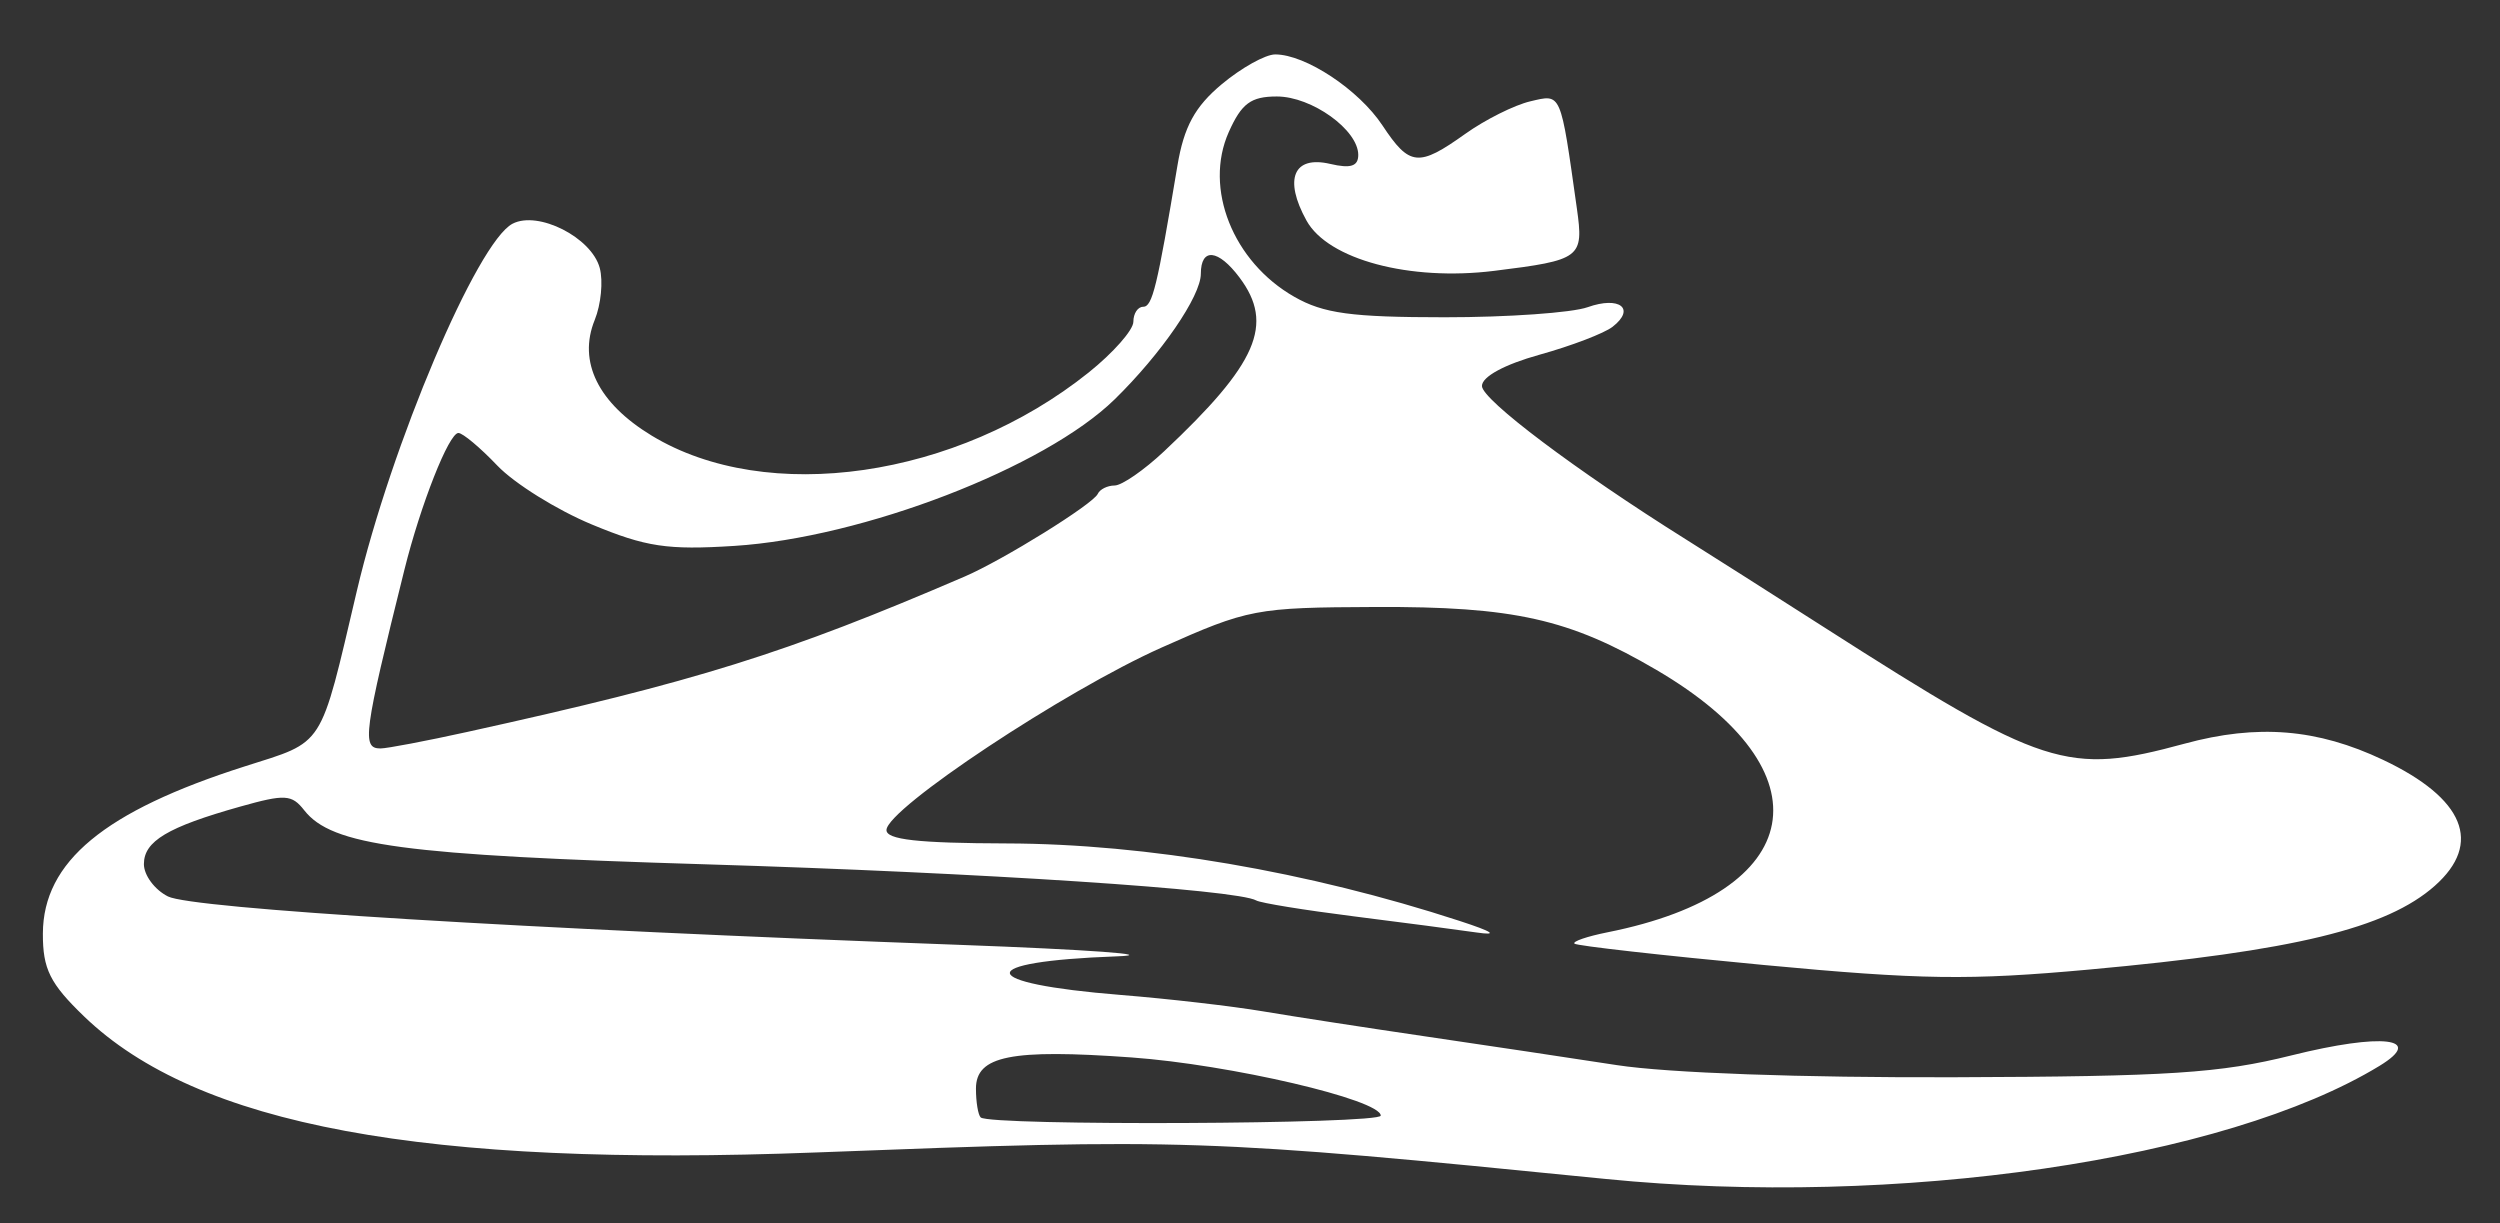 <?xml version="1.0" encoding="UTF-8" standalone="no"?>
<svg
   version="1.1"
   width="454.799"
   height="222.566"
   id="svg45"
   sodipodi:docname="logo (2).svg"
   inkscape:export-filename="logo (2).svg"
   inkscape:export-xdpi="96"
   inkscape:export-ydpi="96"
   inkscape:version="1.3.2 (091e20e, 2023-11-25, custom)"
   xml:space="preserve"
   xmlns:inkscape="http://www.inkscape.org/namespaces/inkscape"
   xmlns:sodipodi="http://sodipodi.sourceforge.net/DTD/sodipodi-0.dtd"
   xmlns="http://www.w3.org/2000/svg"
   xmlns:svg="http://www.w3.org/2000/svg"><rect width="100%" height="100%" fill="#333333" stroke="none"/><defs
     id="defs45" /><sodipodi:namedview
     id="namedview45"
     pagecolor="#ffffff"
     bordercolor="#000000"
     borderopacity="0.25"
     inkscape:showpageshadow="2"
     inkscape:pageopacity="0.0"
     inkscape:pagecheckerboard="0"
     inkscape:deskcolor="#d1d1d1"
     inkscape:zoom="0.7071068"
     inkscape:cx="106.77312"
     inkscape:cy="137.88582"
     inkscape:window-width="1366"
     inkscape:window-height="705"
     inkscape:window-x="-8"
     inkscape:window-y="-8"
     inkscape:window-maximized="1"
     inkscape:current-layer="svg45" /><path
     style="fill:#ededed;fill-opacity:1;stroke-width:54.226"
     d=""
     id="path52" /><path
     style="fill:#ededed;fill-opacity:1;stroke-width:54.226"
     d=""
     id="path53" /><path
     style="fill:#ededed;fill-opacity:1;stroke-width:19.172"
     d=""
     id="path60" /><path
     style="fill:#ededed;fill-opacity:1;stroke-width:38.343"
     d=""
     id="path81" /><path
     style="fill:#ededed;fill-opacity:1;stroke-width:13.556"
     d=""
     id="path109" /><path
     style="fill:#ededed;fill-opacity:1;stroke-width:13.556"
     d=""
     id="path110" /><path
     style="fill:#ededed;fill-opacity:1;stroke-width:13.556"
     d=""
     id="path111" /><path
     style="fill:#ededed;fill-opacity:1;stroke-width:78.067"
     d=""
     id="path120" /><path
     style="fill:#ededed;fill-opacity:1;stroke-width:78.067"
     d=""
     id="path121" /><path
     style="fill:#ededed;fill-opacity:1;stroke-width:78.067"
     d=""
     id="path122" /><path
     style="fill:#ededed;fill-opacity:1;stroke-width:78.067"
     d=""
     id="path124" /><path
     style="fill:#ededed;fill-opacity:1;stroke-width:78.067"
     d=""
     id="path125" /><path
     style="fill:#ededed;fill-opacity:1;stroke-width:78.067"
     d=""
     id="path126" /><path
     style="fill:#ffffff;stroke-width:218.396"
     d="m 292.095,214.475 c -72.906,-7.277 -76.458,-7.397 -143.565,-4.822 -71.402,2.739 -112.643,-4.92 -133.227,-24.741 -6.214,-5.984 -7.529,-8.628 -7.502,-15.092 0.054,-13.052 11.167,-22.251 36.724,-30.399 14.671,-4.678 13.581,-2.971 20.401,-31.958 6.239,-26.518 21.874,-63.392 28.308,-66.759 4.658,-2.438 14.38,2.49 15.871,8.044 0.641,2.389 0.23,6.646 -0.913,9.459 -3.089,7.599 0.624,15.136 10.368,21.045 20.975,12.72 55.478,7.734 79.487,-11.485 4.475,-3.582 8.136,-7.737 8.136,-9.234 0,-1.496 0.799,-2.72 1.776,-2.72 1.683,0 2.547,-3.555 6.236,-25.661 1.181,-7.076 3.174,-10.742 8.061,-14.826 3.571,-2.984 7.947,-5.425 9.724,-5.425 5.521,0 15.206,6.409 19.512,12.913 4.935,7.453 6.548,7.617 15.072,1.537 3.609,-2.574 8.931,-5.237 11.827,-5.916 5.706,-1.339 5.45,-1.927 8.473,19.482 1.271,9.006 0.751,9.399 -15.04,11.358 -15.389,1.909 -30.23,-2.065 -34.144,-9.143 -4.179,-7.557 -2.368,-11.88 4.319,-10.311 3.71,0.871 5.095,0.427 5.095,-1.636 0,-4.557 -8.461,-10.632 -14.809,-10.632 -4.719,0 -6.416,1.255 -8.746,6.47 -4.571,10.231 0.748,23.6 11.923,29.973 5.324,3.036 10.331,3.718 27.351,3.724 11.458,0.004 23.162,-0.821 26.008,-1.833 5.821,-2.07 8.791,0.264 4.537,3.566 -1.53,1.188 -7.503,3.471 -13.273,5.073 -6.386,1.774 -10.491,4.002 -10.491,5.695 0,2.496 17.177,15.419 37.018,27.85 4.047,2.535 15.432,9.775 25.3,16.088 39.996,25.586 44.167,26.932 65.494,21.134 13.291,-3.614 24.157,-2.728 36.127,2.945 14.772,7 18.131,15.167 9.418,22.899 -8.747,7.762 -25.617,11.852 -62.9,15.247 -21.785,1.984 -30.548,1.861 -59.215,-0.836 -18.505,-1.741 -33.989,-3.486 -34.409,-3.878 -0.42,-0.392 2.294,-1.323 6.031,-2.069 36.321,-7.245 40.427,-29.226 8.911,-47.709 -15.877,-9.311 -25.968,-11.571 -51.209,-11.467 -21.753,0.089 -23.045,0.335 -38.865,7.391 -17.613,7.855 -49.886,29.252 -50.028,33.168 -0.064,1.766 5.663,2.408 21.903,2.455 25.4,0.073 54.793,5.102 82.332,14.087 6.138,2.002 7.16,2.704 3.068,2.107 -3.375,-0.493 -13.439,-1.816 -22.364,-2.941 -8.925,-1.125 -16.875,-2.42 -17.667,-2.877 -3.455,-1.997 -50.058,-5.058 -100.087,-6.574 -55.184,-1.672 -68.061,-3.404 -73.107,-9.834 -2.27,-2.893 -3.494,-2.963 -11.651,-0.667 -13.206,3.717 -17.517,6.292 -17.517,10.462 0,2.03 1.971,4.678 4.381,5.884 4.429,2.217 64.461,5.888 143.919,8.801 23.626,0.866 36.512,1.809 28.637,2.096 -26.221,0.954 -25.774,4.893 0.798,7.023 8.561,0.686 20.168,2.023 25.794,2.971 5.625,0.948 18.972,3.007 29.66,4.575 10.688,1.569 26.336,3.916 34.774,5.217 9.247,1.425 33.623,2.302 61.365,2.207 39.156,-0.134 48.313,-0.727 61.365,-3.978 16.524,-4.115 24.358,-3.183 16.013,1.905 -28.099,17.133 -87.822,25.861 -140.789,20.574 z M 251.184,202.953 c 0,-2.892 -27.438,-9.298 -45.334,-10.584 -21.94,-1.577 -28.305,-0.3 -28.305,5.678 0,2.435 0.39,4.792 0.867,5.238 1.675,1.566 72.772,1.242 72.772,-0.332 z M 85.077,133.136 c 41.636,-9.17 57.829,-14.23 90.423,-28.256 7.003,-3.014 23.369,-13.179 24.205,-15.035 0.375,-0.832 1.756,-1.517 3.068,-1.523 1.313,-0.005 5.361,-2.803 8.996,-6.217 16.983,-15.95 20.093,-23.111 13.73,-31.607 -3.881,-5.182 -7.043,-5.493 -7.043,-0.693 0,4.071 -7.195,14.555 -15.684,22.851 -12.711,12.422 -45.807,25.17 -69.205,26.656 -12.171,0.773 -16.054,0.189 -25.889,-3.894 -6.364,-2.642 -14.11,-7.469 -17.214,-10.727 -3.104,-3.258 -6.287,-5.923 -7.073,-5.923 -1.726,0 -6.872,13.034 -9.818,24.869 -7.438,29.883 -7.791,32.521 -4.35,32.521 1.175,0 8.309,-1.359 15.853,-3.021 z"
     id="path1" /></svg>
